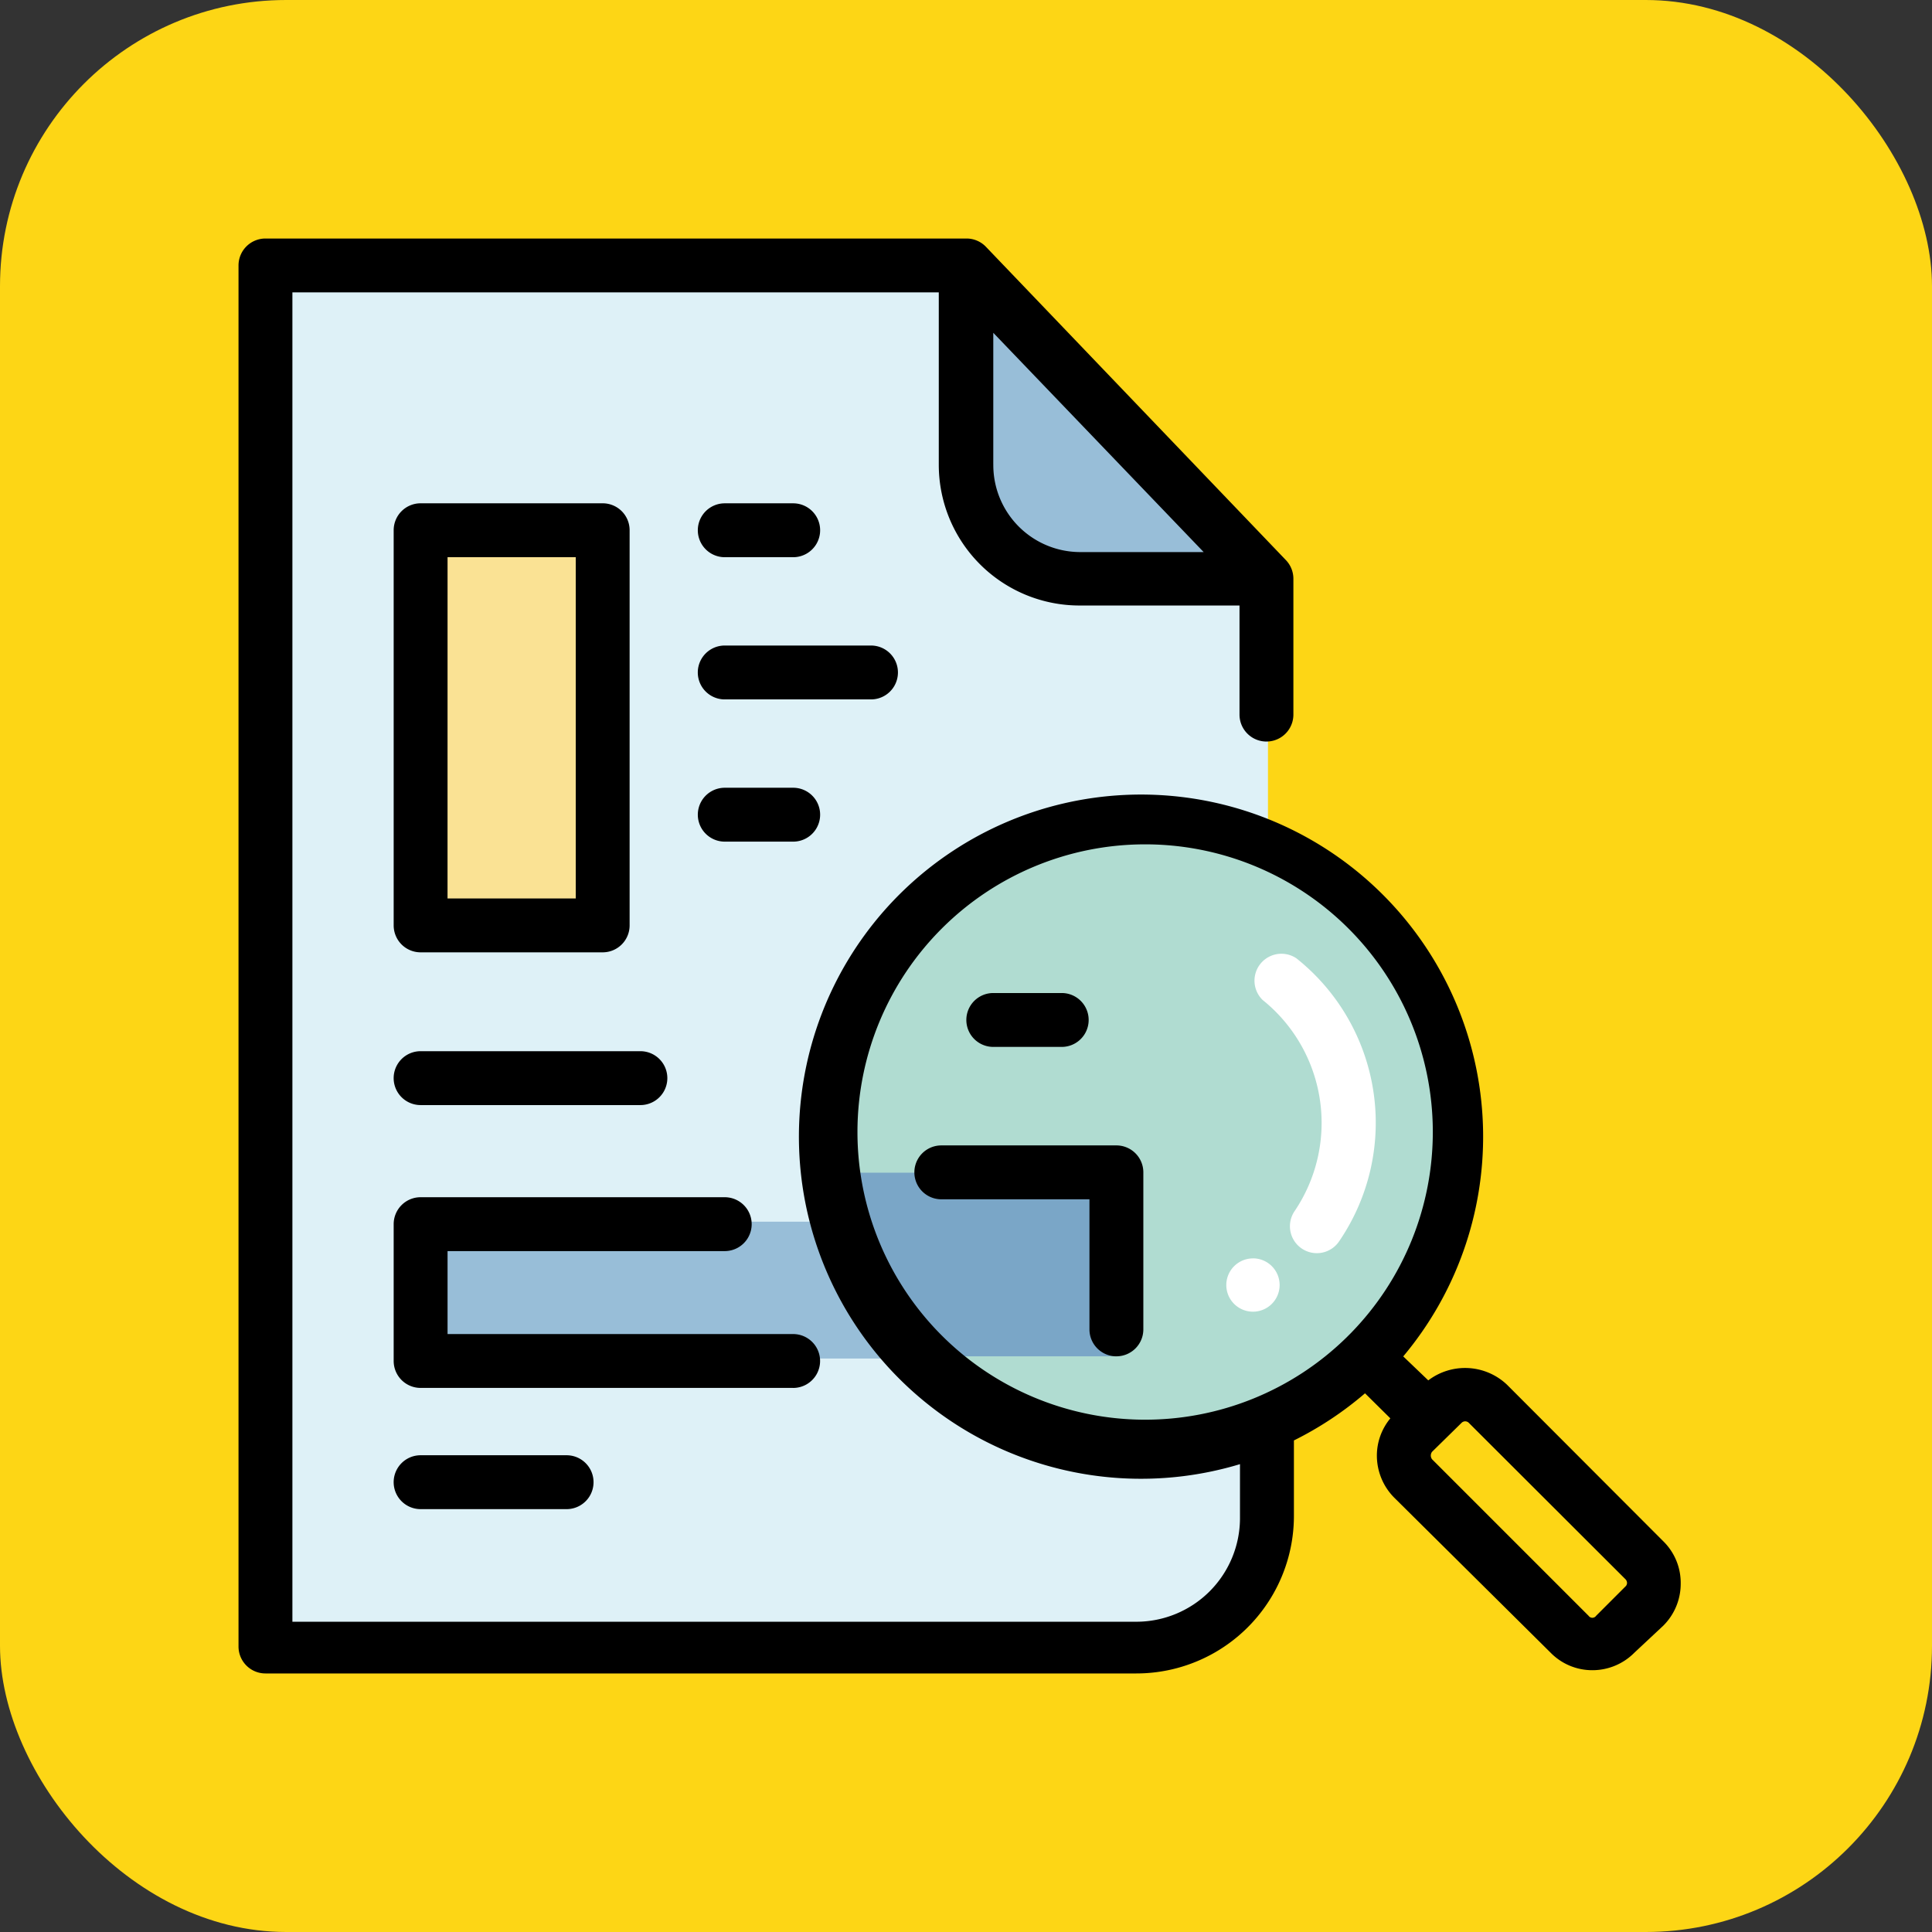 <svg xmlns="http://www.w3.org/2000/svg" xmlns:xlink="http://www.w3.org/1999/xlink" width="81" height="81" viewBox="0 0 81 81">
  <rect x="0" y="0" width="81" height="81" fill="#333333" stroke="none"/>
  <defs>
    <clipPath id="clip-path">
      <rect id="Rectángulo_374251" data-name="Rectángulo 374251" width="60.465" height="60.16" fill="none"/>
    </clipPath>
  </defs>
  <g id="Grupo_1065322" data-name="Grupo 1065322" transform="translate(-760 -1830)">
    <rect id="Rectángulo_372897" data-name="Rectángulo 372897" width="81" height="81" rx="12" transform="translate(760 1830)" fill="#fdd615"/>
    <g id="Grupo_1065321" data-name="Grupo 1065321" transform="translate(770 1840)">
      <g id="Grupo_1065320" data-name="Grupo 1065320" clip-path="url(#clip-path)">
        <path id="Trazado_804435" data-name="Trazado 804435" d="M37.843,7.52H8.48V65.241H45.443a5.026,5.026,0,0,0,5-5.014V20.575Z" transform="translate(-7.283 -6.458)" fill="#def1f7"/>
        <rect id="Rectángulo_374250" data-name="Rectángulo 374250" width="7.634" height="16.567" transform="translate(7.68 12.129)" fill="#fae294"/>
        <path id="Trazado_804436" data-name="Trazado 804436" d="M75.225,297.737H54.4V292H71.893Z" transform="translate(-46.72 -250.779)" fill="#98bed8"/>
        <path id="Trazado_804437" data-name="Trazado 804437" d="M186.605,170.4A13.405,13.405,0,1,1,173.2,183.805,13.405,13.405,0,0,1,186.605,170.4" transform="translate(-148.75 -146.345)" fill="#7aa6c7"/>
        <path id="Trazado_804438" data-name="Trazado 804438" d="M186.605,170.4A13.405,13.405,0,0,0,173.2,183.805a14.259,14.259,0,0,0,.113,1.705h12.2v7.7h-8.459a13.405,13.405,0,1,0,9.554-22.813Z" transform="translate(-148.75 -146.345)" fill="#b0dcd1"/>
        <path id="Trazado_804439" data-name="Trazado 804439" d="M228.763,21.123,216.16,8v8.357a4.777,4.777,0,0,0,4.766,4.766Z" transform="translate(-185.645 -6.871)" fill="#98bed8"/>
        <path id="Trazado_804440" data-name="Trazado 804440" d="M294.478,302.88A1.118,1.118,0,1,1,293.36,304a1.118,1.118,0,0,1,1.118-1.118" transform="translate(-251.947 -260.123)" fill="#fff"/>
        <path id="Trazado_804441" data-name="Trazado 804441" d="M59.731,54.615l-6.55-6.561a2.552,2.552,0,0,0-3.3-.181l-1.05-1.005a14.343,14.343,0,1,0-6.844,4.517v2.259a4.348,4.348,0,0,1-4.348,4.348H2.259V2.259h27.1V9.486a5.9,5.9,0,0,0,5.9,5.9h6.708v4.574a1.129,1.129,0,0,0,2.259,0v-5.7a1.129,1.129,0,0,0-.316-.779L31.328.339A1.129,1.129,0,0,0,30.515,0H1.129A1.129,1.129,0,0,0,0,1.129v57.9A1.129,1.129,0,0,0,1.129,60.16H37.641a6.607,6.607,0,0,0,6.607-6.607V50.391a14.387,14.387,0,0,0,2.981-1.976l1.062,1.05a2.451,2.451,0,0,0-.565,1.558,2.507,2.507,0,0,0,.723,1.762L55.01,59.29a2.44,2.44,0,0,0,1.75.734,2.474,2.474,0,0,0,1.762-.734l1.208-1.129a2.474,2.474,0,0,0,.734-1.762A2.44,2.44,0,0,0,59.731,54.615ZM31.644,9.441V3.953l8.82,9.193H35.281a3.648,3.648,0,0,1-3.636-3.659ZM46.461,46.066a12.061,12.061,0,1,1,.155-.155l-.155.155M58.138,56.523l-1.22,1.22a.192.192,0,0,1-.316,0l-6.561-6.561a.26.26,0,0,1,0-.316l1.231-1.208a.215.215,0,0,1,.3-.013l.013.013,6.561,6.55a.226.226,0,0,1,.068.158.2.2,0,0,1-.079.158" transform="translate(0 0)"/>
        <path id="Trazado_804442" data-name="Trazado 804442" d="M54.844,97.466H47.209a1.129,1.129,0,0,1-1.129-1.129V79.769a1.129,1.129,0,0,1,1.129-1.129h7.634a1.129,1.129,0,0,1,1.129,1.129V96.337a1.129,1.129,0,0,1-1.129,1.129m-6.505-2.259h5.376V80.9H48.339Z" transform="translate(-39.575 -67.539)"/>
        <path id="Trazado_804443" data-name="Trazado 804443" d="M140.4,80.9h-2.869a1.129,1.129,0,1,1,0-2.259H140.4a1.129,1.129,0,1,1,0,2.259Z" transform="translate(-117.145 -67.539)"/>
        <path id="Trazado_804444" data-name="Trazado 804444" d="M140.4,165.379h-2.869a1.129,1.129,0,1,1,0-2.259H140.4a1.129,1.129,0,1,1,0,2.259Z" transform="translate(-117.145 -140.093)"/>
        <path id="Trazado_804445" data-name="Trazado 804445" d="M220.158,226.339h-2.869a1.129,1.129,0,0,1,0-2.259h2.869a1.129,1.129,0,0,1,0,2.259" transform="translate(-185.645 -192.447)"/>
        <path id="Trazado_804446" data-name="Trazado 804446" d="M143.662,123.139h-6.132a1.129,1.129,0,1,1,0-2.259h6.132a1.129,1.129,0,1,1,0,2.259" transform="translate(-117.145 -103.816)"/>
        <path id="Trazado_804447" data-name="Trazado 804447" d="M53.33,363.619H47.209a1.129,1.129,0,0,1,0-2.259H53.33a1.129,1.129,0,0,1,0,2.259" transform="translate(-39.575 -310.348)"/>
        <path id="Trazado_804448" data-name="Trazado 804448" d="M56.425,243.619H47.209a1.129,1.129,0,1,1,0-2.259h9.215a1.129,1.129,0,1,1,0,2.259" transform="translate(-39.575 -207.288)"/>
        <path id="Trazado_804449" data-name="Trazado 804449" d="M209.19,278.2a1.129,1.129,0,0,1-1.129-1.129v-5.455h-6.211a1.129,1.129,0,0,1,0-2.259h7.341a1.129,1.129,0,0,1,1.129,1.129v6.584a1.129,1.129,0,0,1-1.129,1.129" transform="translate(-172.385 -231.335)"/>
        <path id="Trazado_804450" data-name="Trazado 804450" d="M62.828,292.716H47.209a1.129,1.129,0,0,1-1.129-1.129v-5.737a1.129,1.129,0,0,1,1.129-1.129H59.96a1.129,1.129,0,0,1,0,2.259H48.339v3.478H62.828a1.129,1.129,0,1,1,0,2.259Z" transform="translate(-39.575 -244.527)"/>
        <path id="Trazado_804451" data-name="Trazado 804451" d="M303.428,223.211a6.607,6.607,0,0,0-1.344-8.843,1.129,1.129,0,0,1,1.412-1.75,8.809,8.809,0,0,1,1.807,11.847,1.128,1.128,0,1,1-1.875-1.254" transform="translate(-259.146 -182.442)" fill="#fff"/>
      </g>
    </g>
  </g>
</svg>
